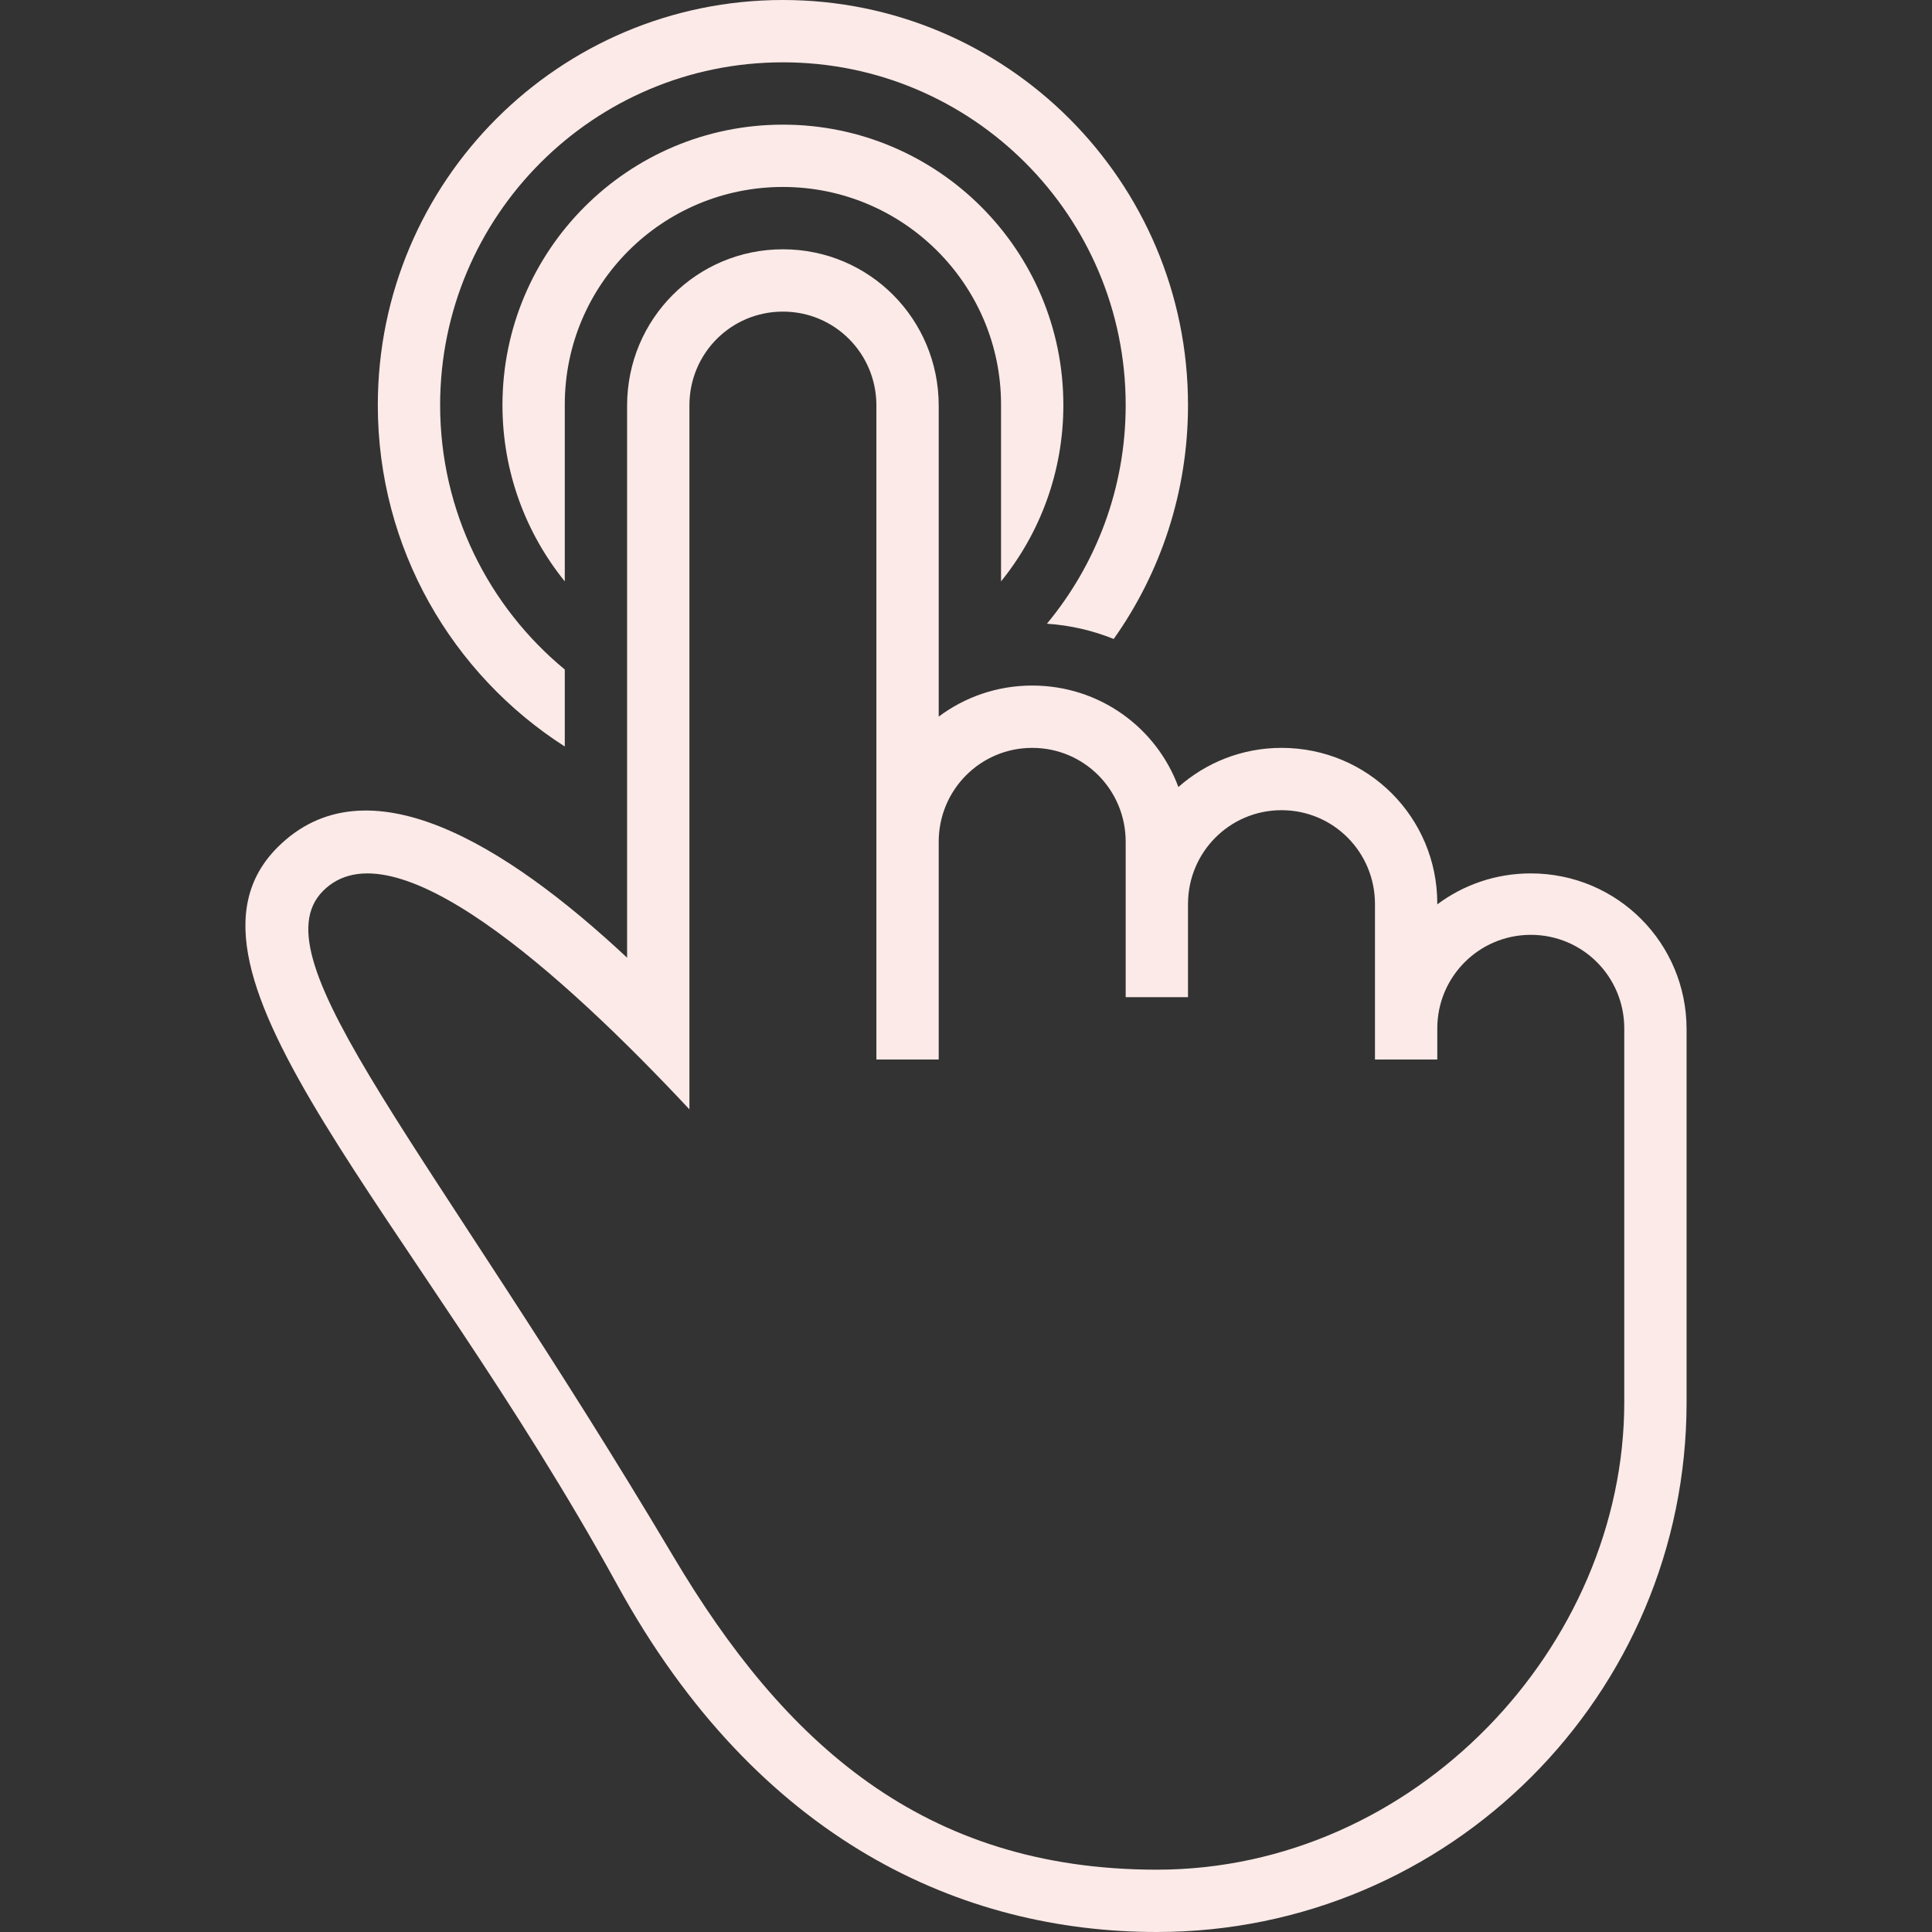 <!-- Generated by IcoMoon.io -->
<svg version="1.1" xmlns="http://www.w3.org/2000/svg" width="1024" height="1024" viewBox="0 0 1024 1024">
<rect x="0" y="0" width="1024" height="1024" fill="#333333" stroke="none"/>
<title></title>
<g id="icomoon-ignore">
</g>
<path fill="#fbeae7" d="M590.294 338.667c24.8-35.015 39.374-77.785 39.374-123.958 0-118.581-96.129-214.71-214.71-214.71s-214.71 96.129-214.71 214.71c0 76.014 39.501 142.803 99.097 180.957v-40.806c-40.349-33.322-66.065-83.734-66.065-140.151 0-100.338 81.34-181.677 181.677-181.677s181.677 81.34 181.677 181.677c0 44.042-15.672 84.423-41.741 115.873 12.435 0.83 24.339 3.628 35.399 8.085v0 0zM530.571 308.147c20.659-25.53 33.032-58.039 33.032-93.437 0-82.094-66.551-148.645-148.645-148.645s-148.645 66.551-148.645 148.645c0 35.399 12.374 67.908 33.032 93.437v-93.725c0-63.753 51.762-115.325 115.613-115.325 63.721 0 115.613 51.633 115.613 115.325v93.725zM613.111 990.968c136.847 0 247.783-118.428 247.783-247.742 0 0 0 76.412 0 0v-198.138c0-27.395-21.993-49.604-49.548-49.604-27.365 0-49.548 22.171-49.548 49.604v16.46h-33.032v-82.368c0-27.482-21.993-49.761-49.548-49.761-27.365 0-49.548 22.182-49.548 49.761v49.336h-33.032v-82.368c0-27.482-21.993-49.761-49.548-49.761-27.365 0-49.548 22.182-49.548 49.761v115.4h-33.032v-346.665c0-27.46-21.993-49.722-49.548-49.722-27.365 0-49.548 22.037-49.548 49.722v373.091c-67.994-72.684-157.51-152.638-194.196-115.754-35.911 36.105 56.629 135.597 185.851 353.028 58.223 97.966 131.895 165.704 256.045 165.72v0zM893.926 743.226c0 155.067-125.707 280.774-280.774 280.774-102.826 0-211.347-47.979-286.033-184.049-107.801-196.401-245.66-325.203-180.017-390.847 46.961-46.961 120.691-1.909 185.274 58.495v0-292.612c0-46.014 36.972-82.858 82.581-82.858 45.926 0 82.581 37.097 82.581 82.858v164.83c13.802-10.341 30.957-16.462 49.548-16.462 35.758 0 65.895 22.378 77.487 53.781 14.56-12.887 33.69-20.748 54.642-20.748 45.926 0 82.581 36.937 82.581 82.502v0.445c13.802-10.325 30.957-16.414 49.548-16.414 45.926 0 82.581 36.974 82.581 82.585v197.721z"></path>
</svg>
